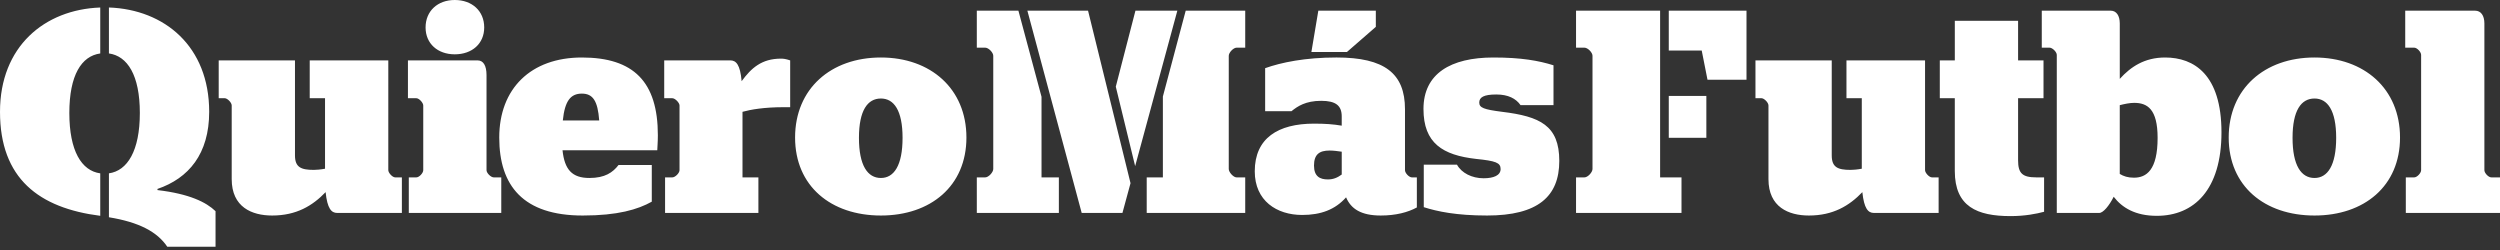 <?xml version="1.0" encoding="utf-8"?>
<!-- Generator: Adobe Illustrator 14.0.0, SVG Export Plug-In  -->
<!DOCTYPE svg PUBLIC "-//W3C//DTD SVG 1.1//EN" "http://www.w3.org/Graphics/SVG/1.1/DTD/svg11.dtd">
<svg version="1.1"
	 xmlns="http://www.w3.org/2000/svg" xmlns:xlink="http://www.w3.org/1999/xlink" xmlns:a="http://ns.adobe.com/AdobeSVGViewerExtensions/3.0/"
	 x="0px" y="0px" width="200px" height="20px" viewBox="0 0 200 20" enable-background="new 0 0 200 20" xml:space="preserve">
<rect x="0" y="0" width="200" height="20" fill="#333333" stroke="none"/>
<defs>
</defs>
<path fill="#FFFFFF" d="M192.465,17.035H200v-2.844h-0.694c-0.23,0-0.555-0.347-0.555-0.577V1.872c0-0.624-0.277-1.017-0.739-1.017
	h-5.594v2.958h0.717c0.23,0,0.555,0.347,0.555,0.578v9.223c0,0.23-0.324,0.577-0.555,0.577h-0.67V17.035z M185.16,14.238
	c-1.062,0-1.756-0.994-1.756-3.213c0-2.195,0.693-3.144,1.756-3.144c1.04,0,1.734,0.948,1.734,3.144
	C186.895,13.244,186.2,14.238,185.16,14.238 M185.16,17.242c3.977,0,6.842-2.356,6.842-6.239c0-3.907-2.865-6.403-6.842-6.403
	c-3.998,0-6.864,2.496-6.864,6.403C178.296,14.886,181.162,17.242,185.16,17.242 M170.737,8.229c1.041,0,1.872,0.485,1.872,2.797
	c0,2.589-0.9,3.189-1.895,3.189c-0.485,0-0.832-0.115-1.133-0.301V8.413C169.952,8.32,170.368,8.229,170.737,8.229 M172.541,17.266
	c2.981,0,5.177-2.08,5.177-6.679c0-4.623-2.195-5.987-4.507-5.987c-1.642,0-2.751,0.739-3.629,1.711V1.872
	c0-0.624-0.277-1.017-0.717-1.017h-5.523v2.958h0.624c0.23,0,0.577,0.347,0.577,0.578v12.644h3.397c0.324,0,0.81-0.602,1.156-1.295
	C169.767,16.619,170.83,17.266,172.541,17.266 M155.183,7.858h1.201v5.825c0,2.843,1.78,3.605,4.461,3.605
	c1.156,0,2.081-0.185,2.682-0.347v-2.751h-0.624c-1.109,0-1.456-0.323-1.456-1.363v-4.97h2.034V4.831h-2.034V1.664h-5.062v3.167
	h-1.201V7.858z M144.712,17.242c1.942,0,3.236-0.785,4.276-1.871c0.139,1.317,0.462,1.664,0.924,1.664h5.178v-2.844h-0.531
	c-0.231,0-0.555-0.369-0.555-0.577V4.831h-6.287v3.027h1.226v5.64c-0.37,0.07-0.717,0.093-0.901,0.093
	c-1.018,0-1.503-0.208-1.503-1.155V4.831h-6.102v3.027h0.485c0.208,0,0.555,0.347,0.555,0.578v5.894
	C141.477,16.573,143.095,17.242,144.712,17.242 M136.508,7.674h-3.006v3.352h3.006V7.674z M136.138,4.045L136.6,6.38h3.12V0.855
	h-6.218v3.189H136.138z M126.083,17.035h8.437v-2.844h-1.711V0.855h-6.726v2.958h0.67c0.277,0,0.647,0.394,0.647,0.647v9.061
	c0,0.255-0.37,0.67-0.647,0.67h-0.67V17.035z M118.964,17.242c4.068,0,5.779-1.524,5.779-4.368c0-2.842-1.549-3.559-4.577-3.929
	c-1.456-0.185-1.826-0.324-1.826-0.74s0.347-0.646,1.364-0.646c0.947,0,1.571,0.323,1.941,0.854h2.635V5.224
	c-1.179-0.369-2.565-0.624-4.808-0.624c-3.421,0-5.594,1.294-5.594,4.114c0,2.751,1.549,3.698,4.207,3.999
	c1.571,0.161,1.964,0.301,1.964,0.809c0,0.509-0.554,0.739-1.363,0.739c-0.924,0-1.757-0.416-2.126-1.086h-2.658v3.398
	C114.988,16.92,116.514,17.242,118.964,17.242 M104.911,4.16h2.843l2.312-2.011V0.855h-4.6L104.911,4.16z M106.229,14.354
	c-0.624,0-1.109-0.23-1.109-1.109c0-0.901,0.439-1.202,1.248-1.202c0.301,0,0.671,0.047,0.971,0.093v1.826
	C106.992,14.215,106.668,14.354,106.229,14.354 M104.172,17.197c1.479,0,2.635-0.417,3.514-1.41
	c0.393,0.924,1.202,1.455,2.773,1.455c1.201,0,2.172-0.254,2.889-0.646v-2.404h-0.394c-0.23,0-0.555-0.347-0.555-0.577V8.737
	c0-2.867-1.641-4.138-5.478-4.138c-2.496,0-4.415,0.393-5.709,0.855v3.444h2.104c0.485-0.394,1.133-0.832,2.381-0.832
	c1.179,0,1.641,0.393,1.641,1.248v0.739c-0.67-0.115-1.317-0.162-2.219-0.162c-2.866,0-4.738,1.156-4.738,3.813
	C100.381,16.064,102.138,17.197,104.172,17.197 M94.187,0.855h-3.352l-1.572,6.079l1.549,6.356L94.187,0.855z M78.146,17.035h6.563
	v-2.844h-1.387V7.744l-1.849-6.889h-3.328v2.958h0.669c0.278,0,0.647,0.394,0.647,0.647v9.061c0,0.255-0.37,0.67-0.647,0.67h-0.669
	V17.035z M86.536,17.035h3.259l0.647-2.381L87.044,0.855H82.19L86.536,17.035z M91.737,14.191v2.844h7.881v-2.844h-0.693
	c-0.254,0-0.624-0.415-0.624-0.67V4.461c0-0.254,0.37-0.647,0.624-0.647h0.693V0.855h-4.762l-1.826,6.865v6.471H91.737z
	 M70.472,14.238c-1.063,0-1.756-0.994-1.756-3.213c0-2.195,0.693-3.144,1.756-3.144c1.041,0,1.733,0.948,1.733,3.144
	C72.206,13.244,71.513,14.238,70.472,14.238 M70.472,17.242c3.976,0,6.842-2.356,6.842-6.239c0-3.907-2.866-6.403-6.842-6.403
	c-3.999,0-6.865,2.496-6.865,6.403C63.607,14.886,66.474,17.242,70.472,17.242 M53.207,17.035h7.465v-2.844H59.4V8.945
	c0.671-0.185,1.734-0.37,3.306-0.37h0.508V4.831c-0.346-0.115-0.531-0.14-0.739-0.14c-1.549,0-2.381,0.764-3.144,1.804
	c-0.116-1.317-0.439-1.664-0.902-1.664h-5.292v3.027h0.647c0.232,0,0.578,0.37,0.578,0.578v5.178c0,0.23-0.346,0.577-0.578,0.577
	h-0.578V17.035z M46.55,7.489c0.879,0,1.271,0.578,1.387,2.149h-2.912C45.187,8.067,45.648,7.489,46.55,7.489 M52.582,12.02
	c0-0.162,0.047-0.624,0.047-1.202c0-4.276-1.942-6.218-6.079-6.218c-4.09,0-6.61,2.496-6.61,6.403c0,3.859,1.918,6.239,6.679,6.239
	c2.797,0,4.415-0.485,5.524-1.108v-2.936h-2.658c-0.462,0.601-1.086,1.04-2.334,1.04c-1.387,0-1.987-0.67-2.149-2.219H52.582z
	 M36.38,4.346c1.387,0,2.357-0.855,2.357-2.149C38.737,0.879,37.768,0,36.38,0c-1.364,0-2.334,0.879-2.334,2.196
	C34.046,3.49,35.017,4.346,36.38,4.346 M32.705,17.035h7.397v-2.844H39.5c-0.231,0-0.578-0.347-0.578-0.577V6.01
	c0-0.763-0.254-1.179-0.717-1.179h-5.57v3.027h0.671c0.23,0,0.554,0.37,0.554,0.578v5.178c0,0.23-0.324,0.577-0.554,0.577h-0.602
	V17.035z M21.772,17.242c1.942,0,3.237-0.785,4.277-1.871c0.138,1.317,0.462,1.664,0.924,1.664h5.177v-2.844h-0.532
	c-0.23,0-0.554-0.369-0.554-0.577V4.831h-6.287v3.027h1.225v5.64c-0.37,0.07-0.717,0.093-0.902,0.093
	c-1.017,0-1.502-0.208-1.502-1.155V4.831h-6.102v3.027h0.485c0.208,0,0.555,0.347,0.555,0.578v5.894
	C18.537,16.573,20.154,17.242,21.772,17.242 M0,8.945c0,5.339,3.12,7.697,8.02,8.32v-3.397c-1.502-0.207-2.473-1.802-2.473-4.83
	s0.97-4.554,2.473-4.762V0.601C3.559,0.763,0,3.722,0,8.945 M13.383,19.739h3.86v-2.844c-0.74-0.715-2.08-1.386-4.645-1.688v-0.092
	c2.495-0.855,4.137-2.797,4.137-6.171c0-5.224-3.56-8.183-8.021-8.345v3.676c1.479,0.208,2.473,1.733,2.473,4.762
	s-0.994,4.623-2.473,4.83v3.514C11.118,17.774,12.574,18.537,13.383,19.739"/>
</svg>
